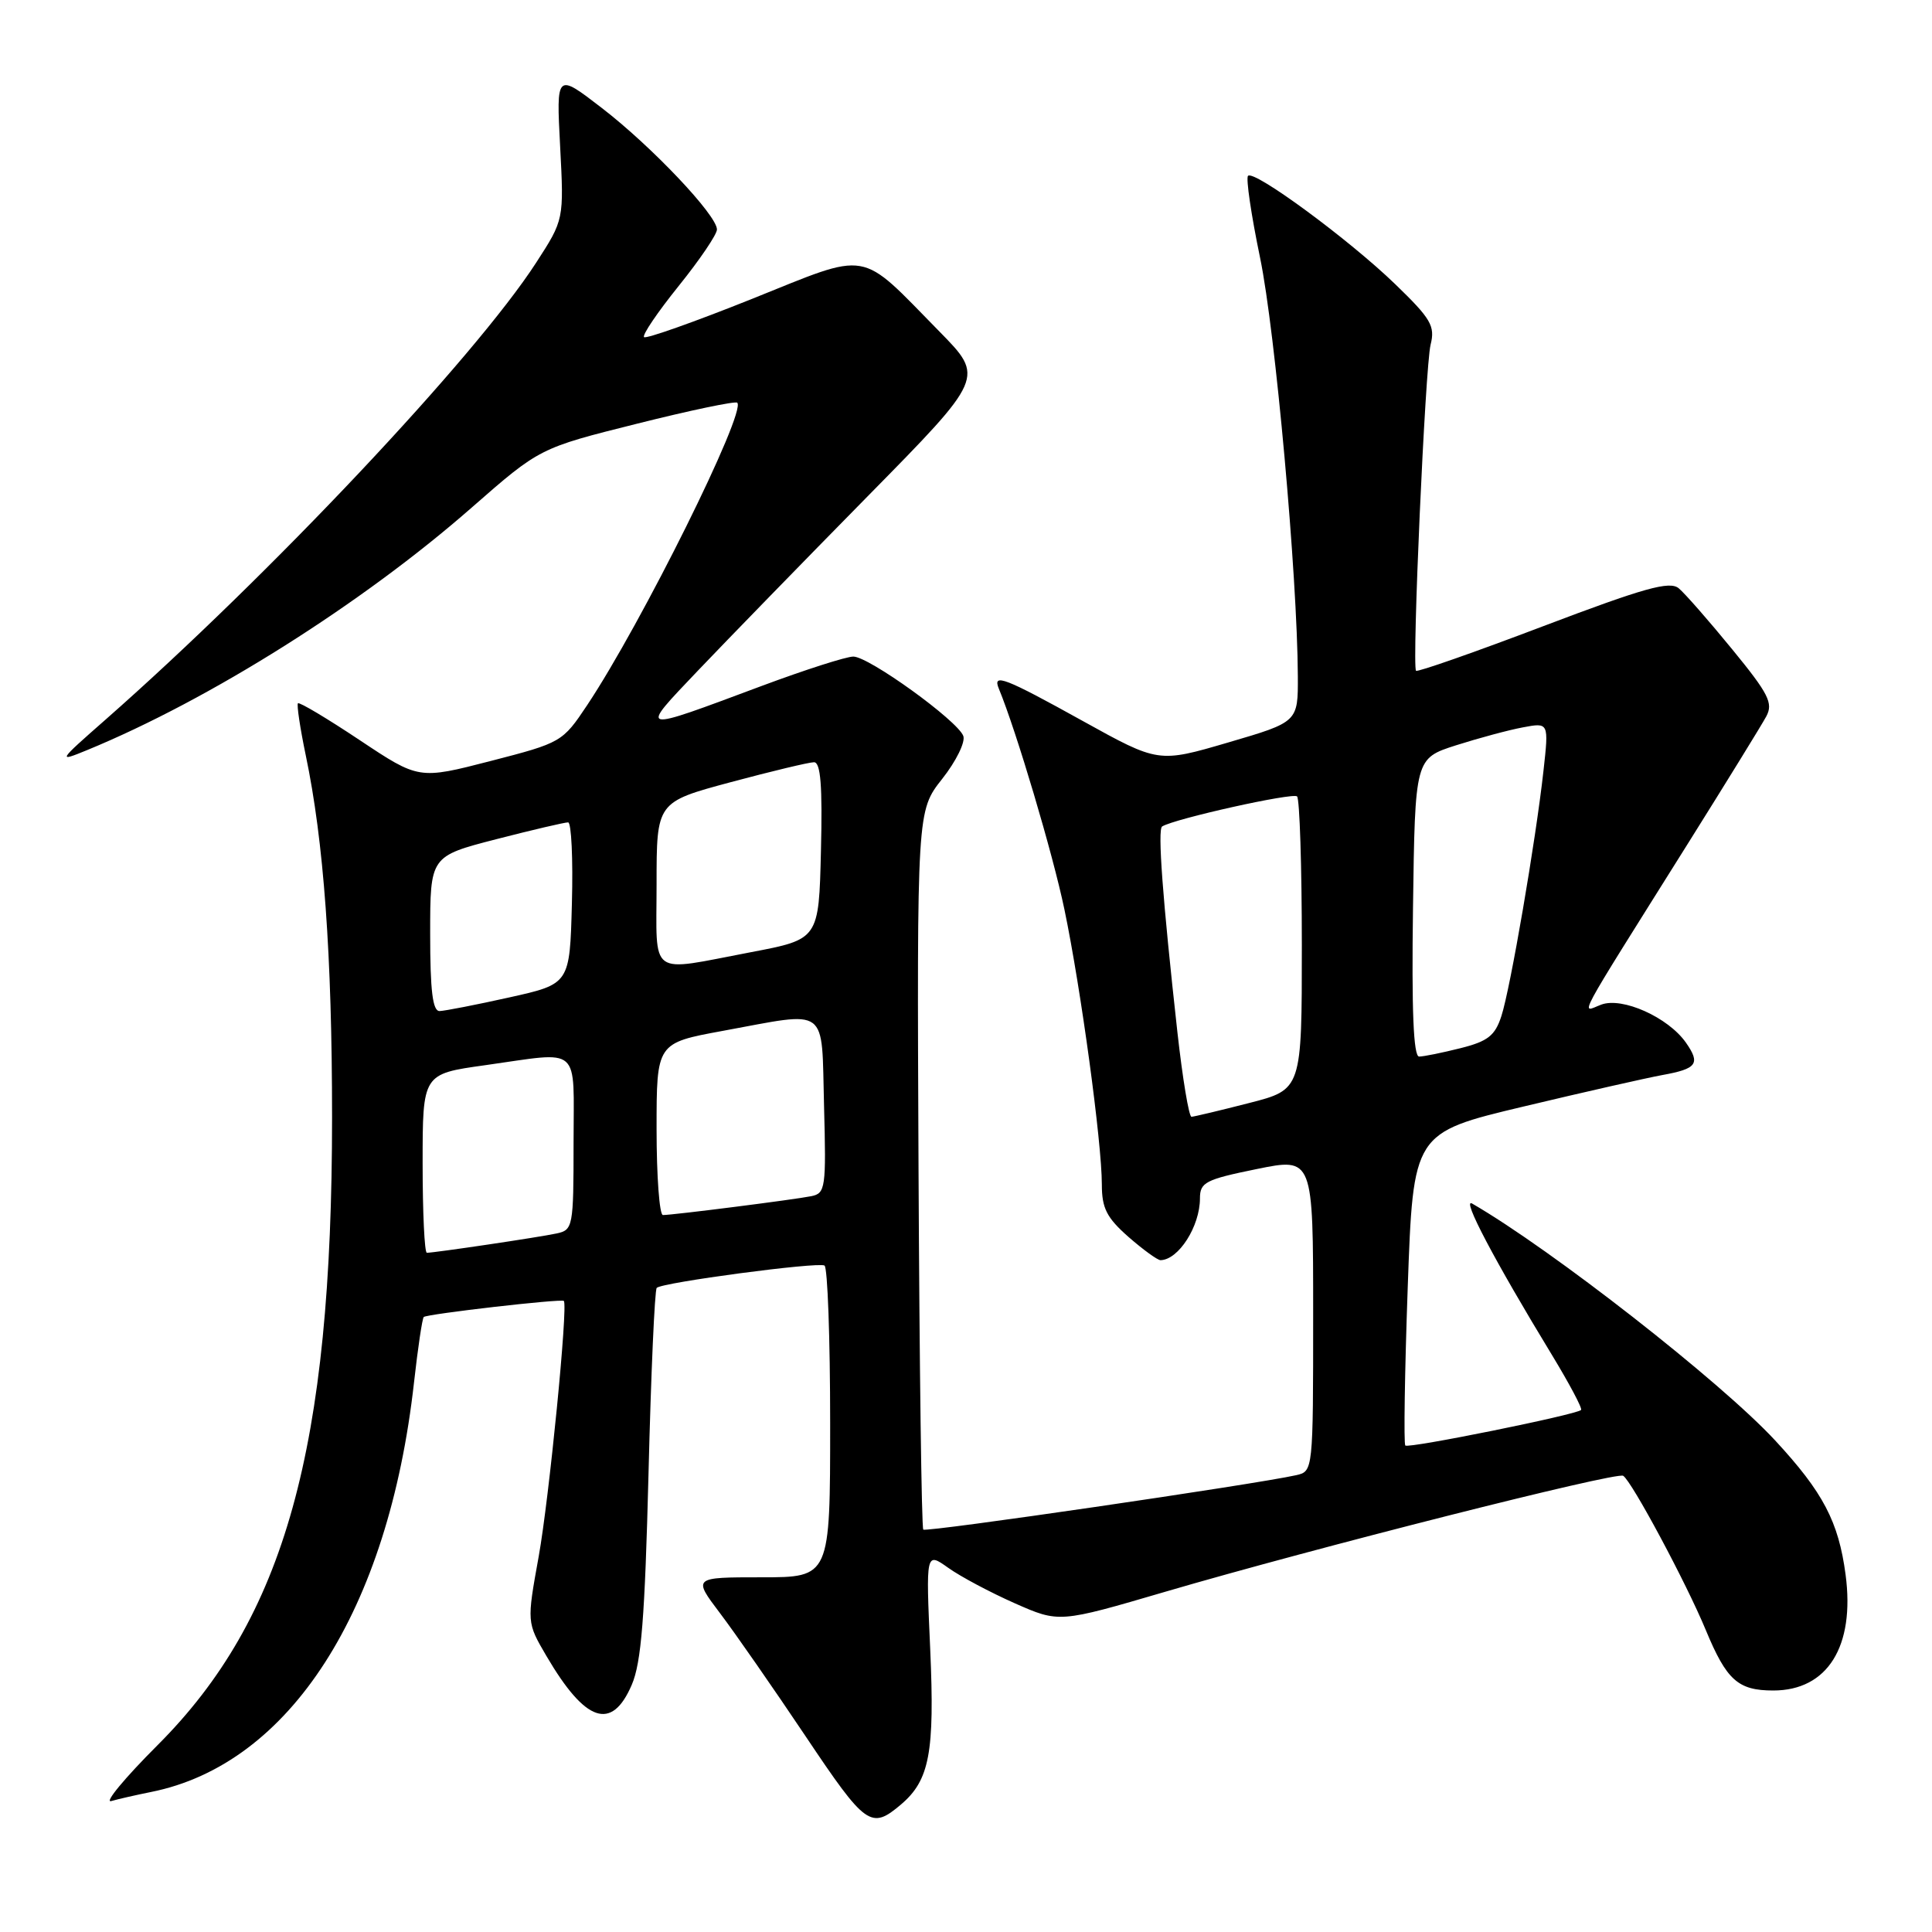 <?xml version="1.0" encoding="UTF-8" standalone="no"?>
<!DOCTYPE svg PUBLIC "-//W3C//DTD SVG 1.1//EN" "http://www.w3.org/Graphics/SVG/1.1/DTD/svg11.dtd" >
<svg xmlns="http://www.w3.org/2000/svg" xmlns:xlink="http://www.w3.org/1999/xlink" version="1.1" viewBox="0 0 256 256">
 <g >
 <path fill="currentColor"
d=" M 119.39 239.10 C 123.17 235.89 123.86 232.22 123.26 218.57 C 122.68 205.64 122.68 205.64 125.64 207.74 C 127.26 208.90 131.23 211.01 134.46 212.44 C 140.34 215.04 140.34 215.04 154.39 210.92 C 173.99 205.17 214.18 194.99 215.08 195.55 C 216.21 196.25 223.45 209.76 226.03 216.00 C 228.79 222.65 230.30 224.00 234.97 224.00 C 242.16 224.00 245.81 218.15 244.55 208.65 C 243.62 201.63 241.57 197.73 235.22 190.87 C 228.01 183.08 205.59 165.56 195.07 159.48 C 193.61 158.64 198.00 166.98 205.61 179.49 C 207.94 183.33 209.70 186.63 209.50 186.83 C 208.87 187.46 186.63 191.96 186.21 191.54 C 185.99 191.32 186.13 181.90 186.53 170.62 C 187.26 150.10 187.26 150.10 201.88 146.62 C 209.92 144.70 218.19 142.83 220.26 142.45 C 224.86 141.62 225.35 140.95 223.39 138.15 C 221.04 134.80 214.96 132.07 212.17 133.12 C 209.45 134.14 208.32 136.24 223.68 111.74 C 228.77 103.62 233.43 96.06 234.04 94.93 C 234.98 93.17 234.36 91.94 229.52 86.03 C 226.44 82.26 223.25 78.62 222.44 77.95 C 221.24 76.95 217.88 77.89 204.44 82.99 C 195.36 86.44 187.79 89.09 187.63 88.88 C 187.08 88.18 188.85 48.55 189.56 45.68 C 190.18 43.20 189.63 42.25 184.88 37.66 C 178.78 31.76 166.18 22.48 165.37 23.30 C 165.07 23.59 165.79 28.49 166.97 34.17 C 168.99 43.93 171.91 76.32 171.97 89.58 C 172.00 95.67 172.00 95.67 162.75 98.38 C 153.50 101.09 153.50 101.09 143.50 95.55 C 133.10 89.78 131.48 89.16 132.35 91.25 C 134.66 96.83 139.51 113.15 141.04 120.50 C 143.22 130.95 146.00 151.37 146.00 156.95 C 146.00 160.10 146.64 161.35 149.53 163.90 C 151.48 165.60 153.39 166.99 153.78 166.98 C 156.17 166.93 159.00 162.49 159.00 158.79 C 159.00 156.67 159.73 156.29 166.50 154.91 C 174.00 153.38 174.00 153.38 174.00 174.17 C 174.00 194.92 173.99 194.96 171.75 195.47 C 166.25 196.70 122.72 203.06 122.34 202.68 C 122.11 202.45 121.83 180.92 121.71 154.85 C 121.50 107.44 121.50 107.44 124.85 103.20 C 126.69 100.87 127.95 98.31 127.64 97.51 C 126.85 95.46 115.13 87.00 113.07 87.00 C 112.13 87.00 106.67 88.75 100.93 90.89 C 84.34 97.08 84.61 97.14 92.49 88.85 C 96.34 84.81 106.45 74.42 114.97 65.76 C 130.46 50.02 130.46 50.02 124.48 43.93 C 113.67 32.93 115.51 33.24 99.58 39.63 C 92.01 42.66 85.60 44.93 85.34 44.67 C 85.07 44.40 87.14 41.36 89.93 37.89 C 92.72 34.43 95.00 31.06 95.00 30.41 C 95.00 28.52 86.32 19.36 79.72 14.29 C 73.71 9.66 73.71 9.66 74.22 19.39 C 74.73 29.11 74.73 29.11 71.04 34.81 C 62.92 47.36 35.74 76.21 14.00 95.34 C 7.67 100.90 7.60 101.01 11.50 99.41 C 27.79 92.72 47.98 79.99 62.50 67.26 C 71.51 59.37 71.51 59.37 84.38 56.15 C 91.46 54.37 97.45 53.12 97.69 53.36 C 98.92 54.59 84.99 82.65 77.80 93.44 C 74.54 98.33 74.38 98.42 65.00 100.84 C 55.50 103.29 55.50 103.29 47.66 98.07 C 43.35 95.20 39.67 93.00 39.48 93.19 C 39.30 93.37 39.76 96.46 40.51 100.06 C 42.90 111.45 44.00 126.57 44.00 148.05 C 44.00 191.92 37.76 214.36 20.88 231.24 C 16.53 235.59 13.77 238.92 14.74 238.65 C 15.71 238.37 18.07 237.84 20.00 237.45 C 38.41 233.78 51.48 213.43 54.86 183.17 C 55.37 178.61 55.95 174.71 56.15 174.51 C 56.56 174.11 74.38 172.06 74.71 172.38 C 75.29 172.95 72.76 198.58 71.38 206.24 C 69.80 214.98 69.80 214.98 72.40 219.42 C 77.57 228.24 81.06 229.42 83.71 223.25 C 84.98 220.31 85.45 214.30 85.93 195.32 C 86.26 182.01 86.75 170.91 87.02 170.65 C 87.73 169.93 108.37 167.19 109.25 167.69 C 109.66 167.92 110.00 177.32 110.00 188.56 C 110.00 209.00 110.00 209.00 100.90 209.00 C 91.81 209.00 91.81 209.00 95.40 213.75 C 97.38 216.36 102.48 223.70 106.75 230.07 C 114.73 241.98 115.41 242.47 119.39 239.10 Z  M 56.00 154.15 C 56.00 142.30 56.00 142.30 64.25 141.15 C 77.19 139.34 76.00 138.29 76.00 151.48 C 76.00 162.58 75.92 162.98 73.75 163.44 C 71.46 163.94 57.57 166.00 56.56 166.00 C 56.25 166.00 56.00 160.67 56.00 154.15 Z  M 87.00 149.60 C 87.00 138.21 87.00 138.21 95.75 136.60 C 110.00 133.99 108.83 133.12 109.19 146.55 C 109.48 157.42 109.38 158.12 107.50 158.50 C 105.30 158.95 89.18 161.00 87.84 161.00 C 87.38 161.00 87.00 155.87 87.00 149.60 Z  M 156.01 136.75 C 154.04 118.98 153.37 109.89 153.99 109.51 C 155.65 108.48 171.33 104.99 171.87 105.53 C 172.21 105.88 172.50 114.76 172.50 125.26 C 172.50 144.37 172.50 144.37 165.50 146.16 C 161.65 147.15 158.22 147.96 157.88 147.98 C 157.54 147.99 156.70 142.94 156.01 136.75 Z  M 187.23 120.25 C 187.50 100.50 187.50 100.50 192.92 98.76 C 195.91 97.81 199.90 96.73 201.79 96.38 C 205.23 95.73 205.23 95.73 204.52 102.12 C 203.49 111.43 200.13 131.00 198.94 134.64 C 198.10 137.23 197.15 137.98 193.52 138.89 C 191.09 139.50 188.63 140.00 188.04 140.00 C 187.29 140.00 187.04 133.87 187.23 120.25 Z  M 57.00 123.73 C 57.00 113.46 57.00 113.46 65.75 111.20 C 70.56 109.96 74.85 108.96 75.28 108.97 C 75.71 108.99 75.94 113.81 75.78 119.69 C 75.50 130.38 75.50 130.38 67.50 132.16 C 63.10 133.14 58.94 133.95 58.25 133.97 C 57.33 133.99 57.00 131.30 57.00 123.73 Z  M 87.00 117.14 C 87.00 106.28 87.00 106.28 96.83 103.64 C 102.24 102.19 107.21 101.00 107.86 101.00 C 108.74 101.00 108.99 104.12 108.78 112.73 C 108.50 124.46 108.50 124.46 99.50 126.17 C 85.75 128.78 87.00 129.68 87.00 117.14 Z "/>
</g>
</svg>
